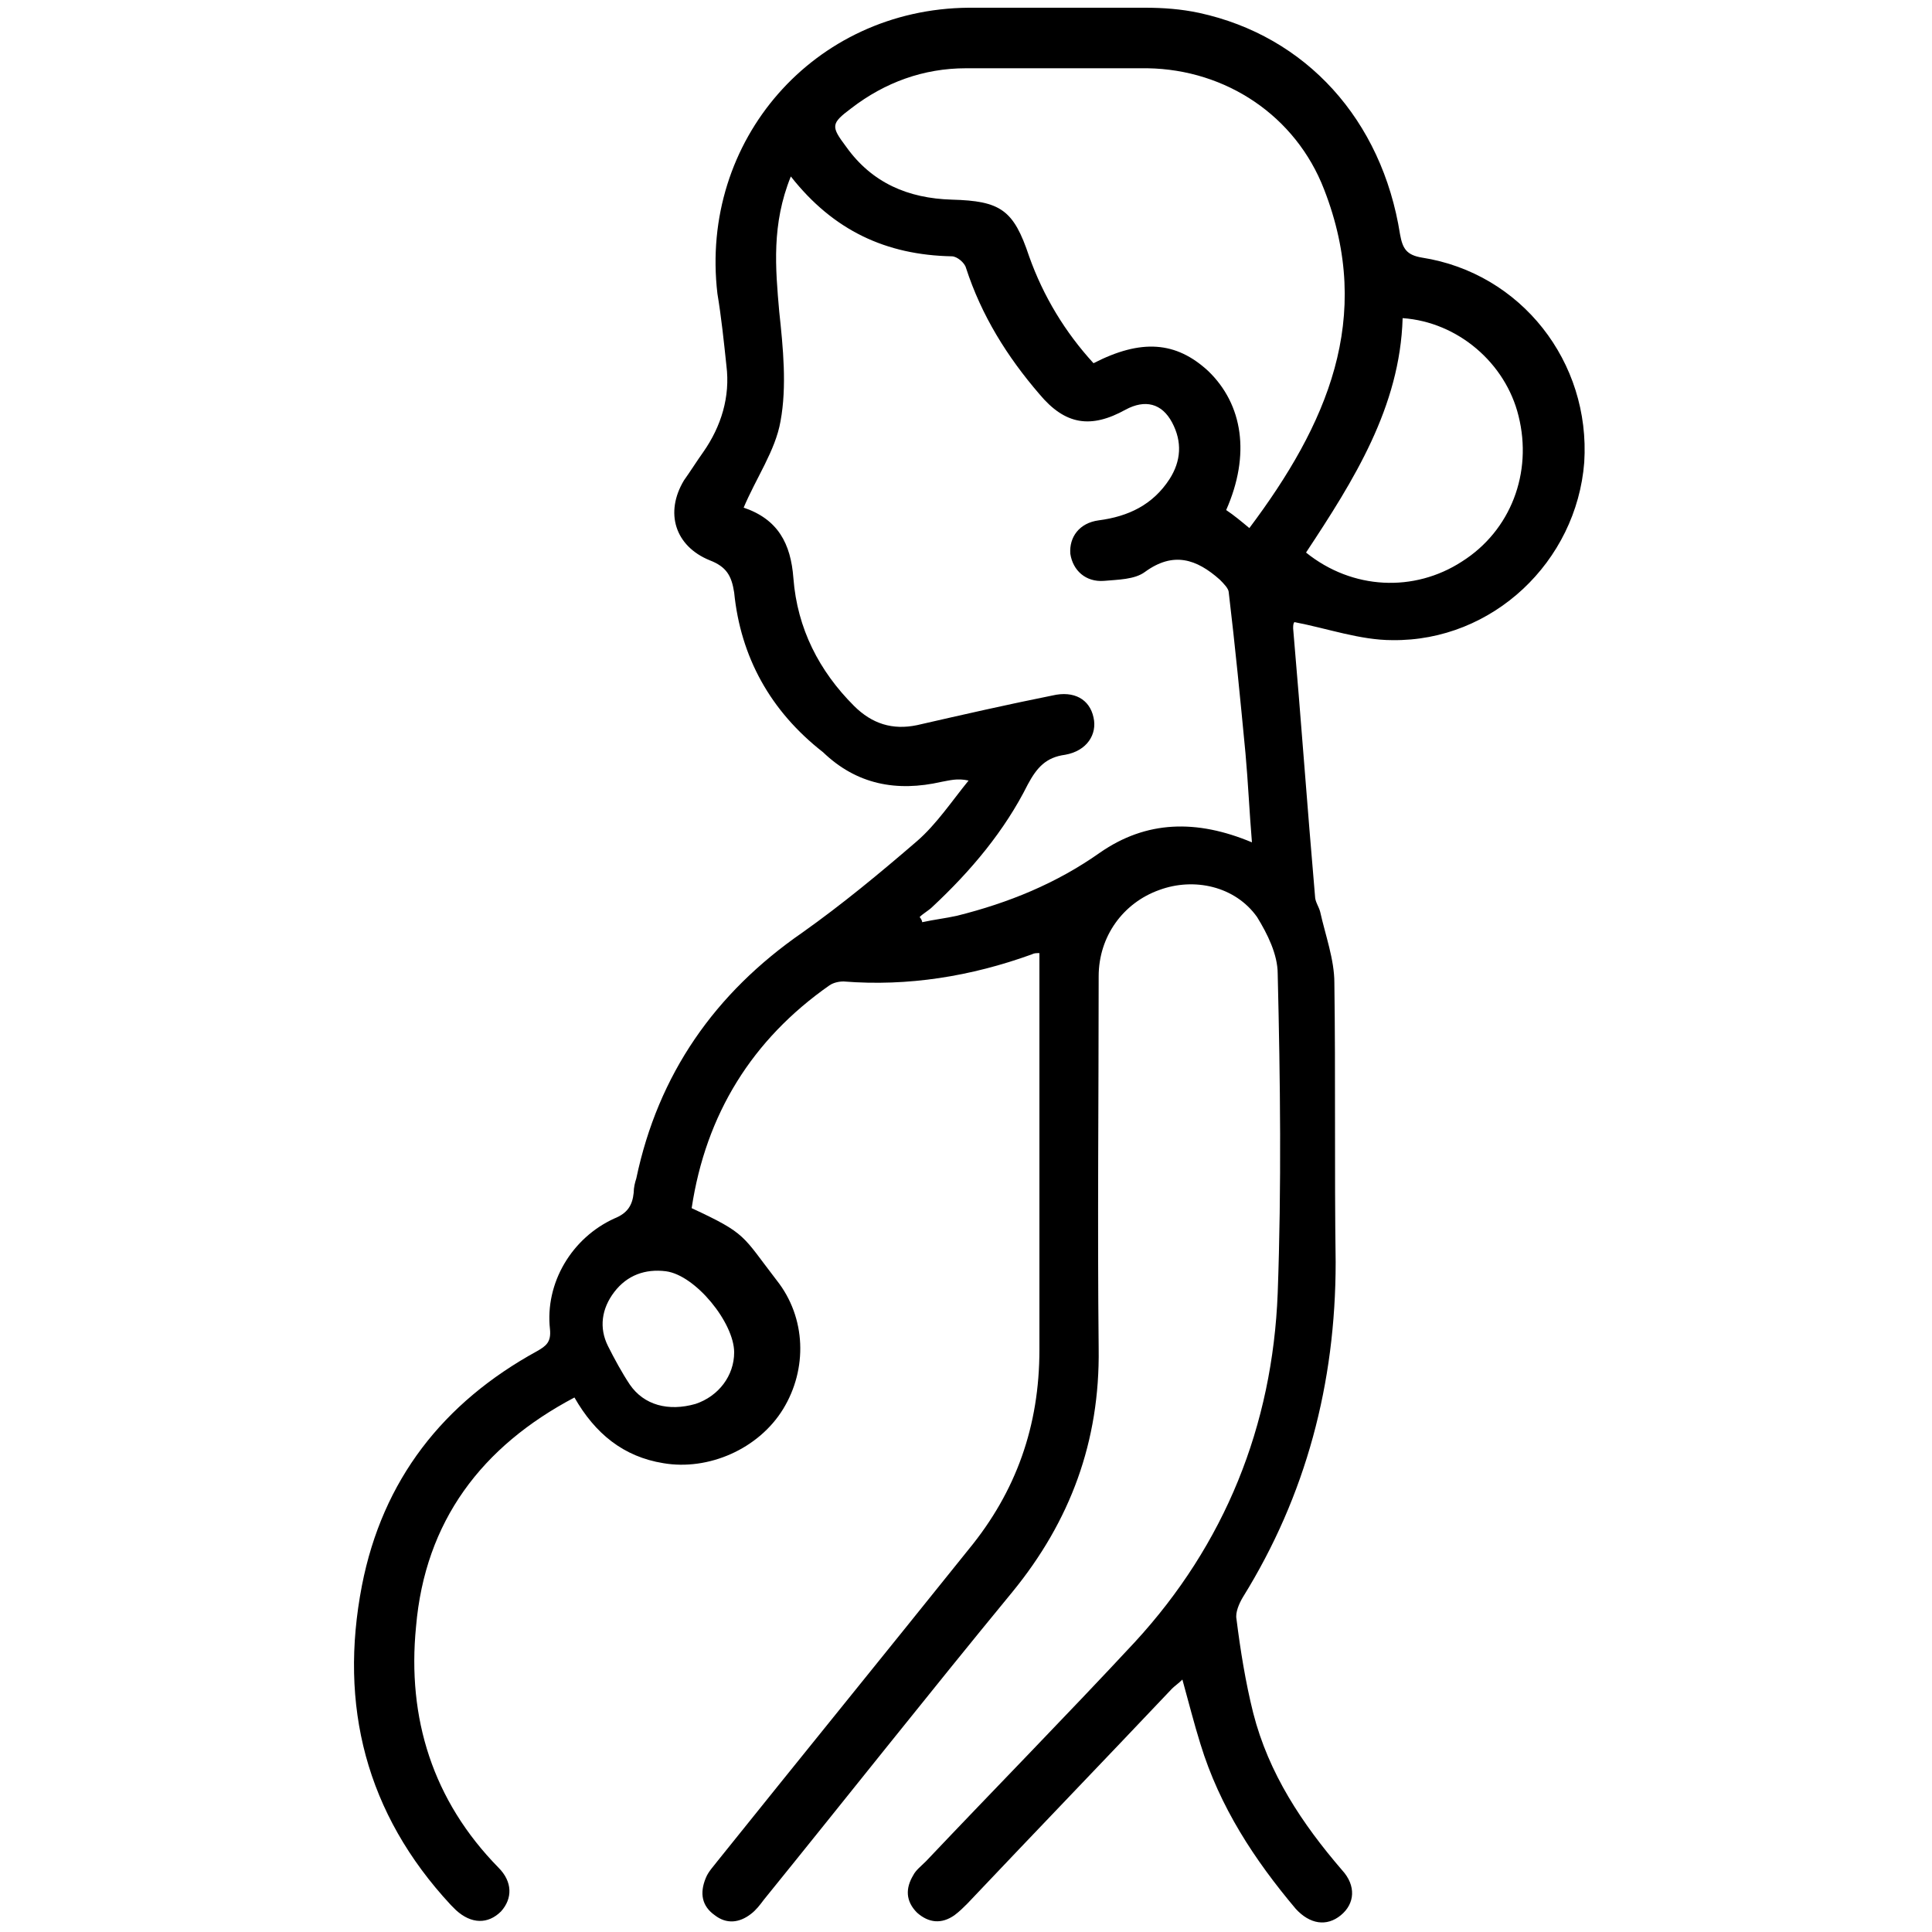 <?xml version="1.0" encoding="utf-8"?>
<!-- Generator: Adobe Illustrator 24.3.0, SVG Export Plug-In . SVG Version: 6.00 Build 0)  -->
<svg version="1.1" id="Layer_1" xmlns="http://www.w3.org/2000/svg" xmlns:xlink="http://www.w3.org/1999/xlink" x="0px" y="0px"
	 viewBox="0 0 150 150" style="enable-background:new 0 0 150 150;" xml:space="preserve">
<style type="text/css">
	.st0{fill:#CDEEFD;}
	.st1{fill:#111224;}
	.st2{fill:#005BAB;}
</style>
<path className="st0" d="M1465.3,1556.3c-2.4-0.2-4.3-1.3-4.4-4.1c-0.1-6.7,1.6-10,4.9-9.9c0.2,0,0.3,0,0.5,0c2.2,0.5,4.3,2.1,3.2,4
	C1467.7,1549.5,1473.1,1555.7,1465.3,1556.3z M1465.5,1554.4c1.3-0.1,2.3-0.6,2.3-2.1c-0.1-1.7-1.5-2.1-2.8-2.4c-1.6-0.4-2,0.8-2,2
	C1463,1553.5,1464,1554.2,1465.5,1554.4z M1467.8,1546.5c0-1.4-0.6-2.2-2.1-2.2c-0.9,0-1.6,0.4-1.7,1.4c-0.2,1.4,0.9,2.1,2,2.5
	C1467.3,1548.5,1467.6,1547.5,1467.8,1546.5z"/>
<path className="st0" d="M1455.8,1556.6c-0.5-2.9-1.8-4.2-4.6-3.6c-0.7,0.2-1.7,0.3-2.1-0.8c-0.4-1.1,0.1-1.5,1.2-2.1
	c2.1-1.2,2.1-3.9,3.2-5.8c0.6-1,1-2.2,2.5-1.9c1.4,0.3,0.9,1.6,0.8,2.5C1456.4,1548.6,1458.4,1552.5,1455.8,1556.6z"/>
<path className="st1" d="M1465.5,1554.4c-1.5-0.1-2.6-0.8-2.5-2.4c0-1.2,0.4-2.4,2-2c1.2,0.3,2.7,0.7,2.8,2.4
	C1467.8,1553.7,1466.8,1554.2,1465.5,1554.4z"/>
<path className="st1" d="M1467.8,1546.5c-0.2,1-0.5,2.1-1.8,1.7c-1.1-0.4-2.1-1-2-2.5c0.1-1,0.8-1.4,1.7-1.4
	C1467.2,1544.3,1467.8,1545,1467.8,1546.5z"/>
<polygon className="st2" points="1346.8,29.4 1346.9,29.6 1346.6,29.6 "/>
<g>
	<path className="st2" d="M100.4,48.8c0.6,6.9,1.1,13.9,1.7,20.8c0,0.4,0.3,0.8,0.4,1.2c0.4,1.8,1.1,3.7,1.1,5.5
		c0.1,7.2,0,14.5,0.1,21.7c0,9.4-2.3,18.1-7.2,26c-0.3,0.5-0.6,1.2-0.5,1.7c0.3,2.4,0.7,4.9,1.3,7.3c1.2,4.7,3.8,8.6,6.9,12.2
		c1.1,1.2,1,2.6-0.1,3.5c-1.1,0.9-2.4,0.7-3.5-0.5c-3.2-3.8-5.9-7.9-7.4-12.8c-0.5-1.6-0.9-3.2-1.4-5c-0.3,0.3-0.6,0.5-0.8,0.7
		c-5.3,5.6-10.6,11.1-15.9,16.7c-0.3,0.3-0.6,0.6-1,0.9c-1,0.7-2,0.6-2.9-0.2c-0.9-0.9-0.9-1.9-0.3-2.9c0.2-0.4,0.6-0.7,1-1.1
		c5.4-5.7,10.9-11.3,16.2-17c7-7.6,10.7-16.8,11.1-27.1c0.3-8.3,0.2-16.5,0-24.8c0-1.5-0.8-3.1-1.6-4.4c-1.7-2.4-4.9-3.1-7.6-2.1
		c-2.8,1-4.7,3.6-4.7,6.7c0,9.6-0.1,19.3,0,28.9c0.1,7.2-2.2,13.4-6.7,18.9c-6.5,7.9-12.9,16-19.3,23.9c-0.3,0.4-0.6,0.8-1,1.1
		c-0.9,0.7-1.9,0.8-2.8,0.1c-1-0.7-1.2-1.7-0.7-2.9c0.2-0.5,0.6-0.9,0.9-1.3c6.5-8.1,13-16.1,19.5-24.2c3.7-4.5,5.5-9.6,5.5-15.5
		c0-7.1,0-14.3,0-21.4c0-3.1,0-6.2,0-9.4c-0.3,0-0.4,0-0.6,0.1c-4.7,1.7-9.6,2.5-14.6,2.1c-0.4,0-0.8,0.1-1.1,0.3
		c-6,4.2-9.6,10-10.7,17.3c4.3,2,3.9,2.1,6.6,5.6c2.3,2.9,2.4,6.9,0.5,10c-1.9,3.1-5.8,4.8-9.3,4.2c-3.1-0.5-5.3-2.3-6.9-5.1
		c-7.2,3.8-11.6,9.6-12.3,17.8c-0.7,7.1,1.3,13.5,6.4,18.7c1.1,1.1,1.1,2.4,0.2,3.4c-1,1-2.3,1-3.5-0.1c-0.1-0.1-0.3-0.3-0.4-0.4
		c-6.6-7.1-8.7-15.5-6.9-24.8c1.6-8.2,6.3-14.2,13.6-18.2c0.7-0.4,1.1-0.7,1-1.7c-0.4-3.6,1.7-7.1,5-8.6c1-0.4,1.4-1,1.5-2
		c0-0.4,0.1-0.8,0.2-1.1c1.7-8.1,6.1-14.4,12.9-19.1c3.1-2.2,6-4.6,8.9-7.1c1.5-1.3,2.7-3.1,4-4.7c-0.9-0.2-1.5,0-2.1,0.1
		c-3.5,0.8-6.6,0.2-9.2-2.3C59.8,55.2,57.5,51,57,46c-0.2-1.3-0.6-2-1.9-2.5c-2.7-1.1-3.5-3.7-2-6.2c0.5-0.7,1-1.5,1.5-2.2
		c1.4-2,2.1-4.3,1.8-6.7c-0.2-1.9-0.4-3.8-0.7-5.6C54.3,10.9,63.2,0.7,75.2,0.6c4.6,0,9.1,0,13.7,0c1.4,0,2.8,0.1,4.2,0.4
		c8.3,1.8,14.2,8.3,15.6,17.2c0.2,1.1,0.5,1.6,1.7,1.8c7.7,1.2,13.1,8.1,12.6,15.9c-0.6,7.7-7.1,13.9-14.9,13.8
		c-2.5,0-5-0.9-7.6-1.4C100.4,48.4,100.4,48.6,100.4,48.8z M60.5,24.2c0.3,2.8,0.6,5.8,0.1,8.5c-0.4,2.3-1.9,4.4-2.9,6.8
		c-0.1-0.2-0.1-0.1,0-0.1c2.7,0.9,3.7,2.8,3.9,5.5c0.3,3.9,2,7.2,4.7,9.9c1.4,1.4,3,1.9,4.9,1.5c3.5-0.8,7-1.6,10.5-2.3
		c1.7-0.4,2.9,0.3,3.2,1.7c0.3,1.3-0.5,2.6-2.2,2.9c-1.5,0.2-2.2,1-2.9,2.3c-1.8,3.6-4.4,6.7-7.4,9.5c-0.3,0.3-0.7,0.5-1,0.8
		c0.1,0.1,0.2,0.3,0.2,0.4c0.9-0.2,1.8-0.3,2.7-0.5c4-1,7.7-2.5,11.1-4.9c3.6-2.5,7.5-2.6,11.8-0.8c-0.2-2.4-0.3-4.7-0.5-6.9
		c-0.4-4.2-0.8-8.3-1.3-12.5c0-0.3-0.4-0.7-0.7-1c-1.8-1.6-3.6-2.2-5.8-0.6c-0.8,0.6-2.1,0.6-3.2,0.7c-1.4,0.1-2.4-0.8-2.6-2.1
		c-0.1-1.3,0.7-2.4,2.2-2.6c2.3-0.3,4.2-1.2,5.5-3.2c0.9-1.4,1-2.9,0.2-4.4c-0.8-1.5-2.1-1.8-3.6-1c-2.7,1.5-4.7,1.2-6.7-1.2
		c-2.5-2.9-4.5-6.1-5.7-9.8c-0.1-0.4-0.7-0.9-1.1-0.9c-5.1-0.1-9.2-2-12.5-6.2C59.9,17.4,60.2,20.8,60.5,24.2z M93.8,28.8
		c2.7,2.6,3.3,6.5,1.4,10.8c0.6,0.4,1.2,0.9,1.8,1.4c6-8,9.7-16.3,5.8-26.3c-2.2-5.7-7.6-9.3-13.7-9.4c-4.7,0-9.4,0-14.1,0
		c-3.3,0-6.3,1.1-8.9,3.1c-1.6,1.2-1.6,1.4-0.4,3c2,2.8,4.8,4,8.2,4.1c3.8,0.1,4.8,0.8,6,4.4c1.1,3.1,2.8,5.9,5,8.3
		C88.6,26.3,91.3,26.5,93.8,28.8z M113.5,43.6c3.8-2.4,5.5-6.9,4.4-11.3c-1-4.1-4.7-7.3-9-7.6c-0.2,6.9-3.8,12.6-7.5,18.2
		C105,45.8,109.8,46,113.5,43.6z M51.7,98.7c-1.6-0.2-3,0.3-4,1.6c-1,1.3-1.2,2.8-0.5,4.2c0.5,1,1.1,2.1,1.7,3
		c1.1,1.6,3,2.1,5.1,1.5c1.8-0.6,3-2.2,3-4C57,102.7,54,99,51.7,98.7z"/>
</g>
</svg>

